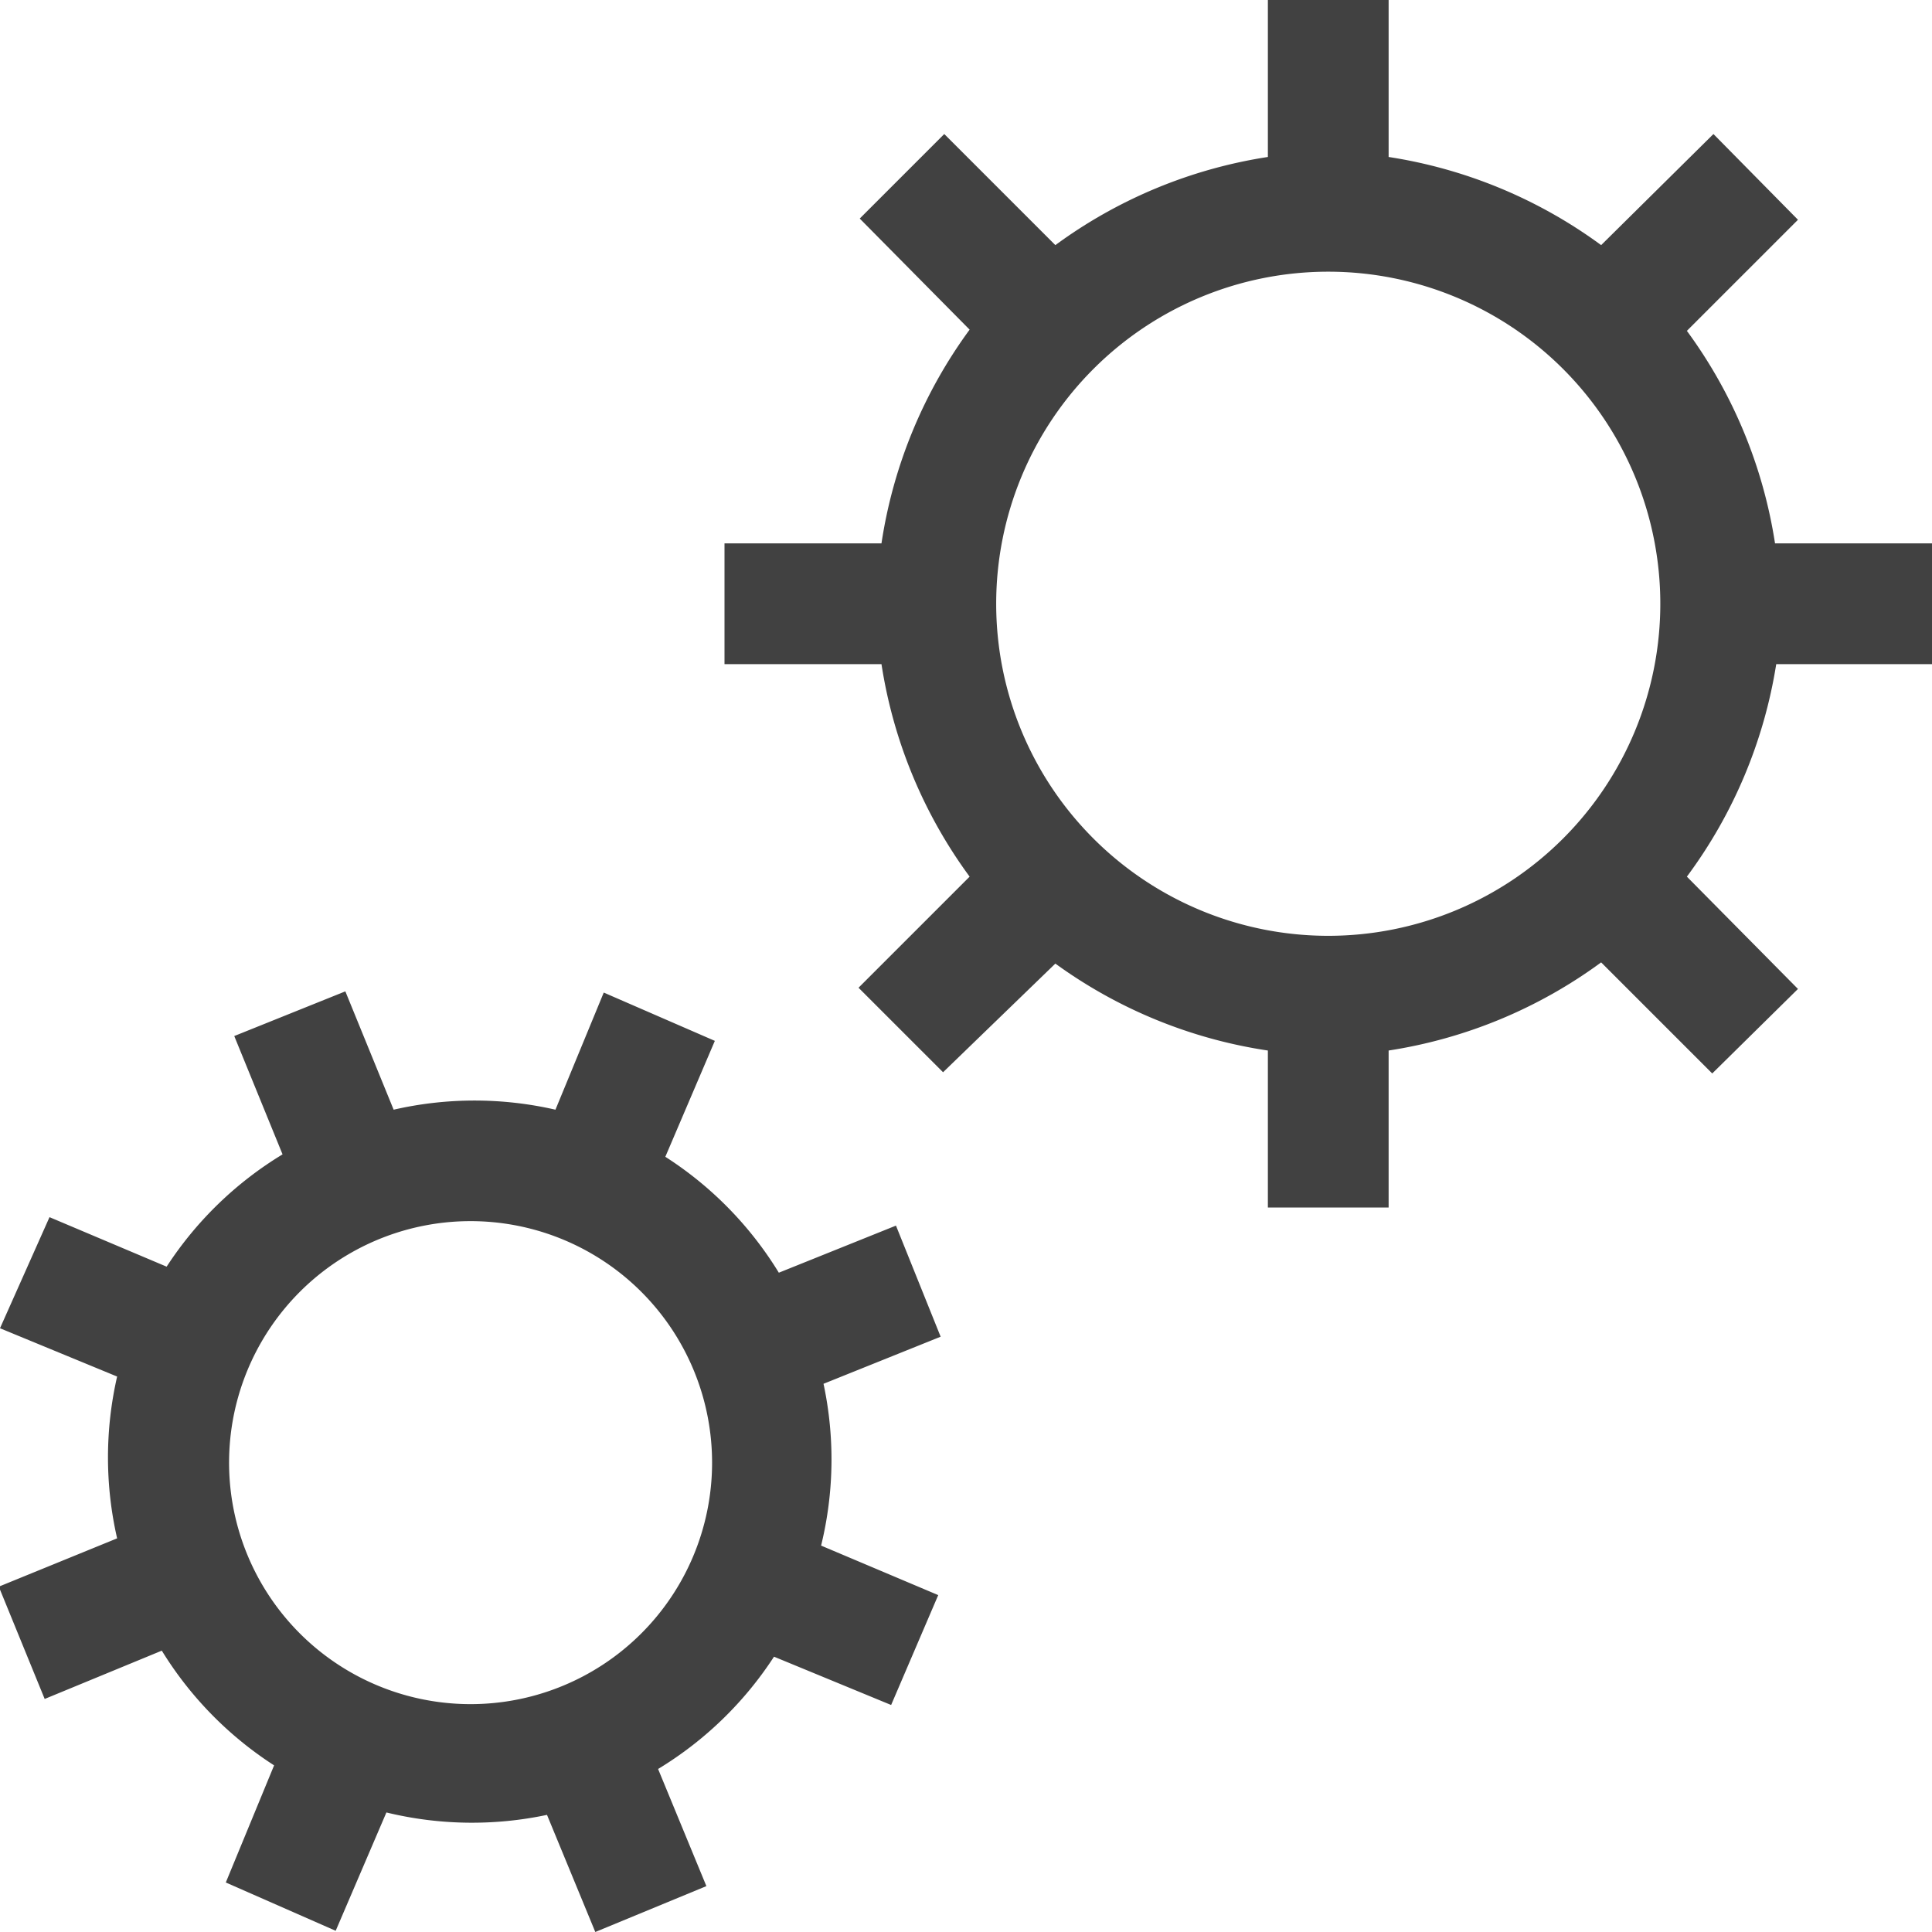 <svg xmlns="http://www.w3.org/2000/svg" fill="#414141" viewBox="0 0 16 16"><path d="M16 5.5v-1h-1.3a4 4 0 0 0-.73-1.76l.92-.92-.7-.71-.93.92a4 4 0 0 0-1.76-.73V0h-1v1.3a4 4 0 0 0-1.76.73l-.92-.92-.7.7.91.92A4 4 0 0 0 7.3 4.5H6v1h1.3a4 4 0 0 0 .73 1.76l-.92.92.7.7.93-.9a4 4 0 0 0 1.76.72V10h1V8.7a4 4 0 0 0 1.76-.73l.92.92.71-.7-.92-.93a4 4 0 0 0 .74-1.76zm-5 2.25A2.75 2.75 0 1 1 13.75 5 2.75 2.75 0 0 1 11 7.75m-3.58 2.4-.97.39a3 3 0 0 0-.94-.96l.41-.96-.92-.4-.4.97a3 3 0 0 0-1.34 0l-.4-.98-.92.37.4.98a3 3 0 0 0-.96.93l-.97-.41L0 11l.97.4a3 3 0 0 0 0 1.34l-.98.4.38.93.97-.4a3 3 0 0 0 .93.95l-.4.97.91.4.42-.98a3 3 0 0 0 1.33.02l.4.97.92-.38-.4-.97a3 3 0 0 0 .96-.93l.97.4.39-.91-.97-.41a3 3 0 0 0 .02-1.34l.97-.39zm-1.68 2.74a2 2 0 1 1 .01-1.53 2 2 0 0 1-.01 1.53"/></svg>